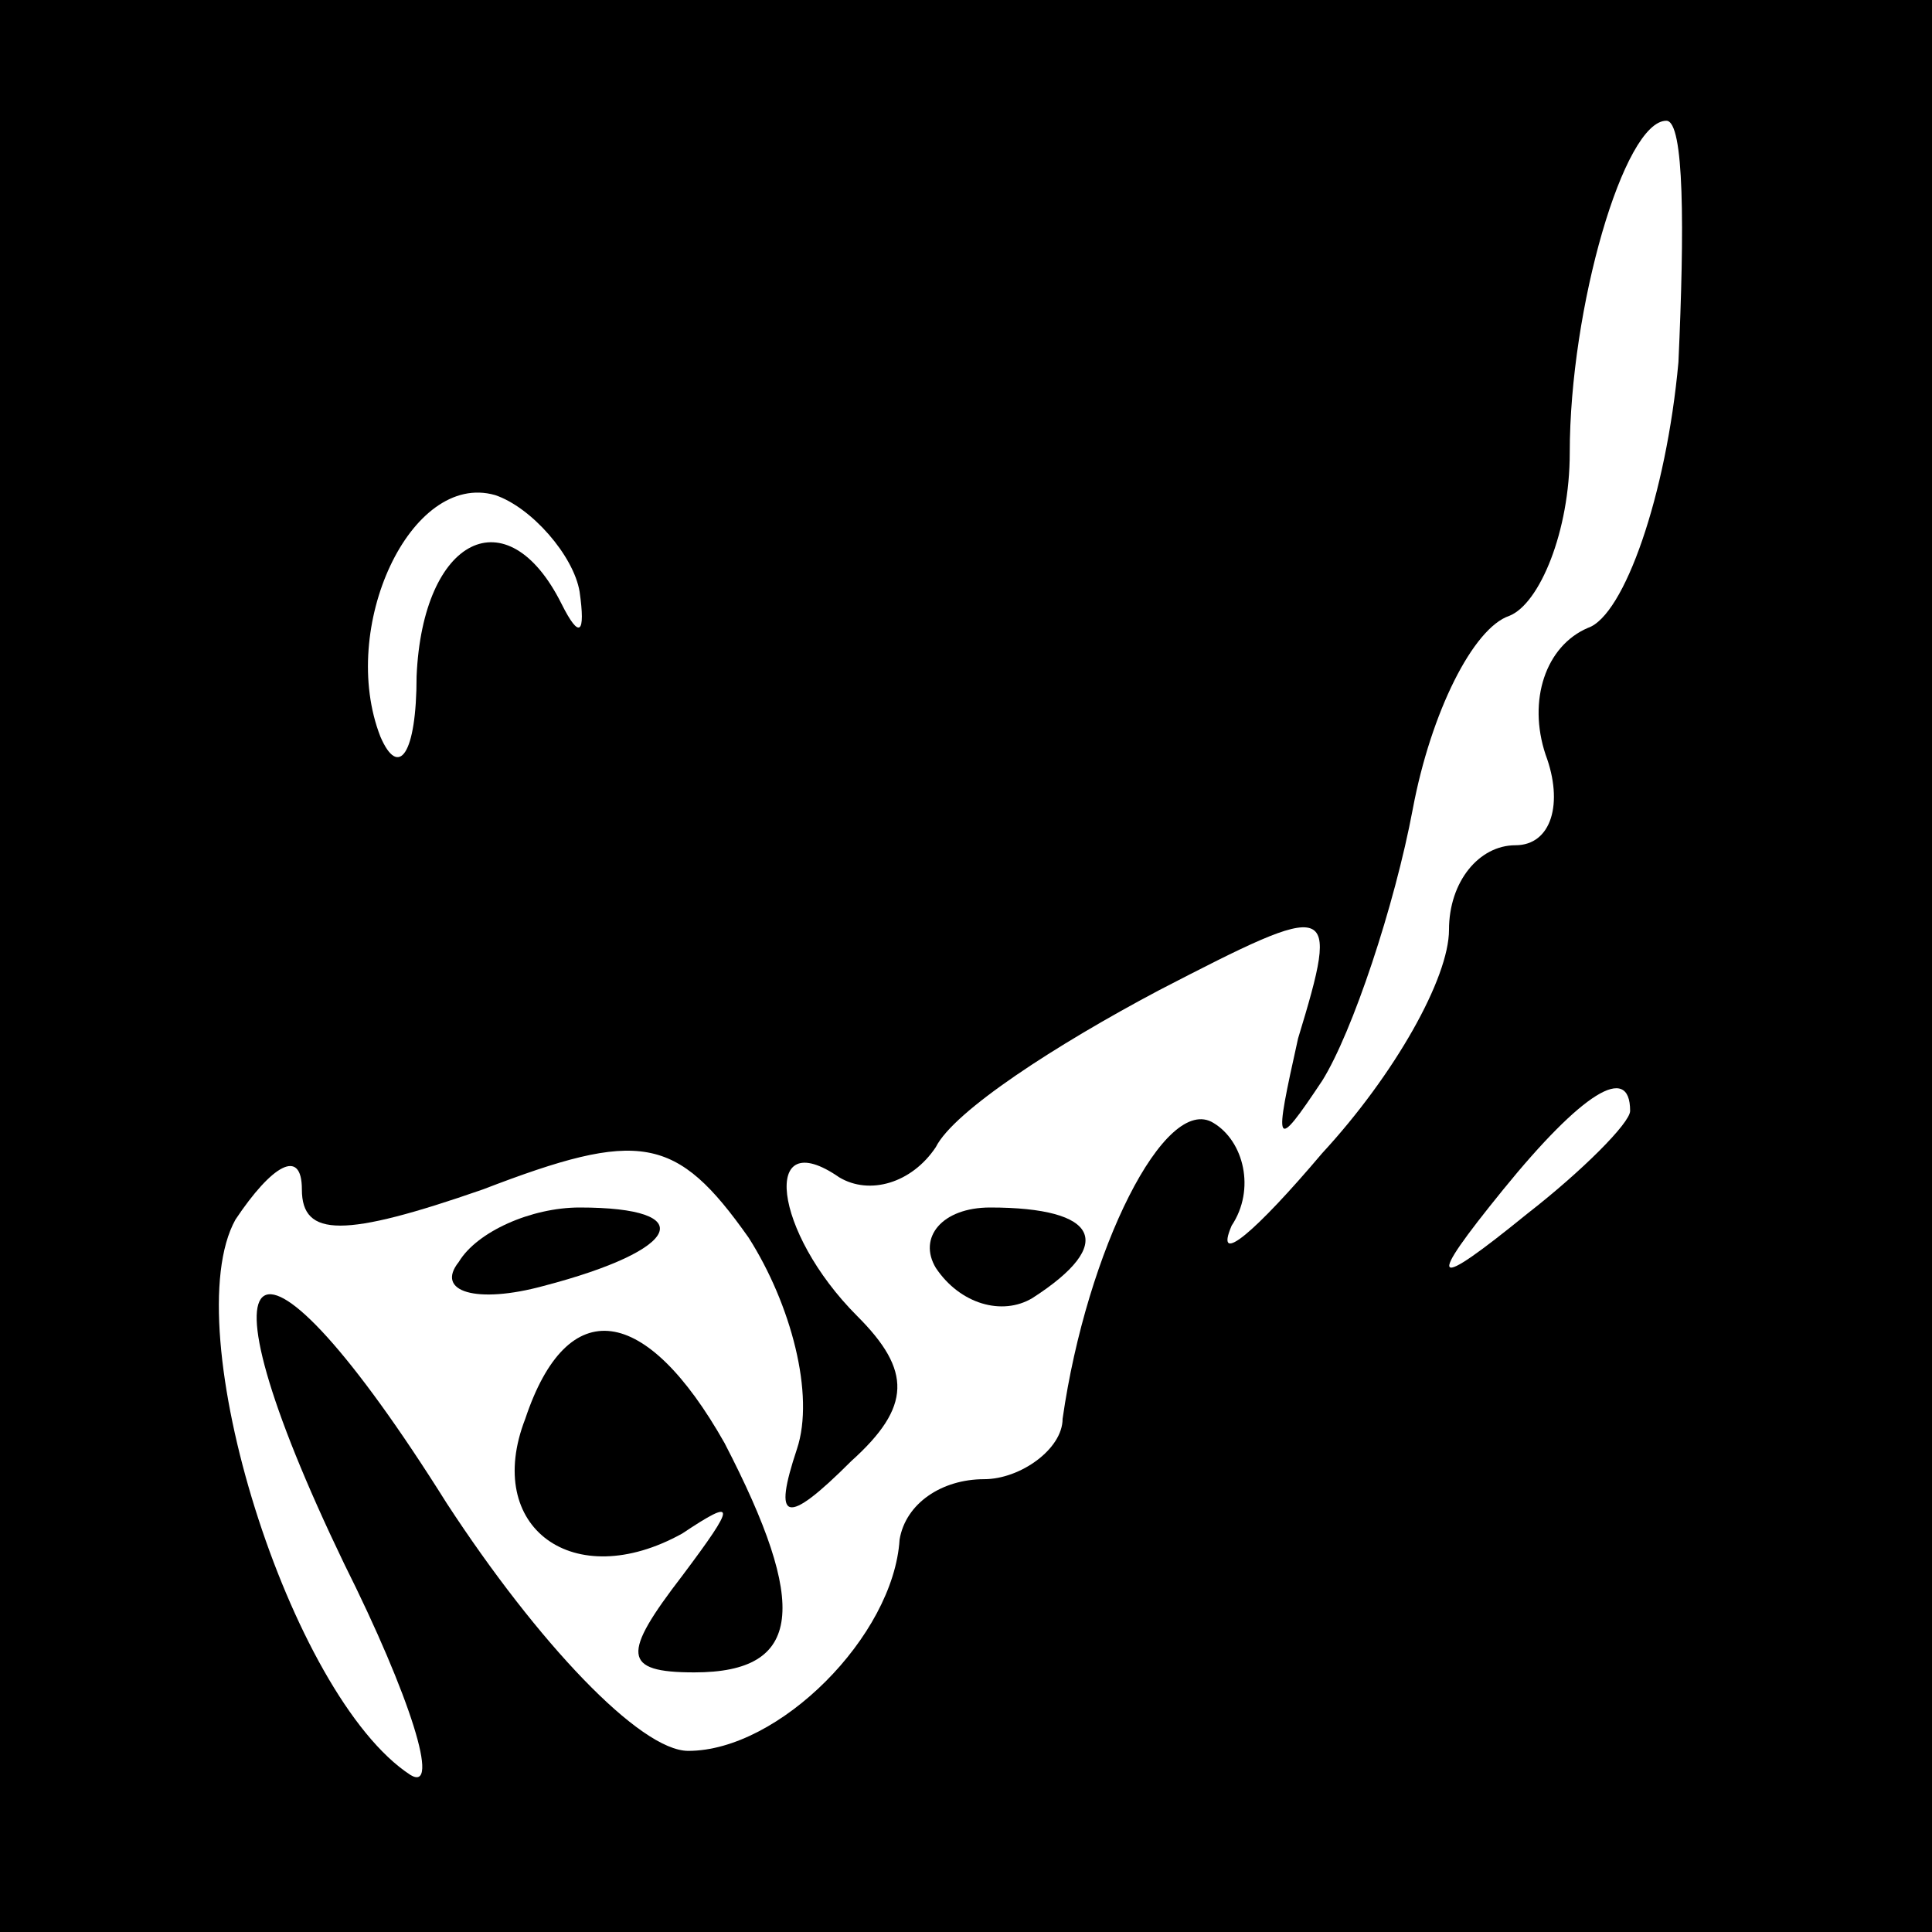 <?xml version="1.0" standalone="no"?>
<!DOCTYPE svg PUBLIC "-//W3C//DTD SVG 20010904//EN"
 "http://www.w3.org/TR/2001/REC-SVG-20010904/DTD/svg10.dtd">
<svg version="1.0" xmlns="http://www.w3.org/2000/svg"
 width="32pt" height="32pt" viewBox="0 0 32 32"
 preserveAspectRatio="xMidYMid meet">
<rect x="0" y="0" width="32" height="32" fill="#808080" stroke="none"/>
<g transform="translate(0,32) scale(0.1,-0.1)"
fill="#000000" stroke="none">
<path fill="#000000" stroke="none" d="M0 160 l0 -160 160 0 160 0 0 160 0
160 -160 0 -160 0 0 -160z"/>
<path fill="#ffffff" stroke="none" d="M278 260 c-2 -22 -9 -42 -15 -44 -7 -3
-10 -12 -7 -21 3 -8 1 -15 -5 -15 -6 0 -11 -6 -11 -14 0 -8 -9 -24 -21 -37
-11 -13 -18 -19 -15 -12 4 6 2 14 -3 17 -8 5 -21 -21 -25 -49 0 -5 -7 -10 -13
-10 -7 0 -13 -4 -14 -10 -1 -16 -20 -35 -35 -35 -8 0 -25 18 -40 41 -32 51
-43 44 -17 -10 11 -22 16 -38 11 -35 -20 13 -39 74 -29 92 6 9 11 12 11 5 0
-8 7 -8 30 0 26 10 32 9 44 -8 7 -11 11 -26 8 -35 -4 -12 -2 -13 9 -2 10 9 10
15 1 24 -14 14 -16 32 -3 23 5 -3 12 -1 16 5 3 6 20 17 37 26 29 15 30 15 23
-8 -4 -18 -4 -19 4 -7 5 8 12 29 15 45 3 16 10 30 16 32 5 2 10 14 10 27 0 24
9 55 16 55 3 0 3 -18 2 -40z"/>
<path fill="#ffffff" stroke="none" d="M96 222 c1 -7 0 -8 -3 -2 -9 18 -23 11
-24 -12 0 -13 -3 -17 -6 -10 -7 18 5 44 19 40 6 -2 13 -10 14 -16z"/>
<path fill="#ffffff" stroke="none" d="M270 136 c0 -2 -8 -10 -17 -17 -16 -13
-17 -12 -4 4 13 16 21 21 21 13z"/>
<path fill="#000000" stroke="none" d="M76 111 c-4 -5 3 -7 14 -4 23 6 26 13
6 13 -8 0 -17 -4 -20 -9z"/>
<path fill="#000000" stroke="none" d="M155 110 c4 -6 11 -8 16 -5 14 9 11 15
-7 15 -8 0 -12 -5 -9 -10z"/>
<path fill="#000000" stroke="none" d="M87 85 c-7 -18 8 -29 26 -19 9 6 9 5 0
-7 -10 -13 -10 -16 2 -16 18 0 19 11 5 38 -13 23 -26 25 -33 4z"/>
</g>
</svg>

